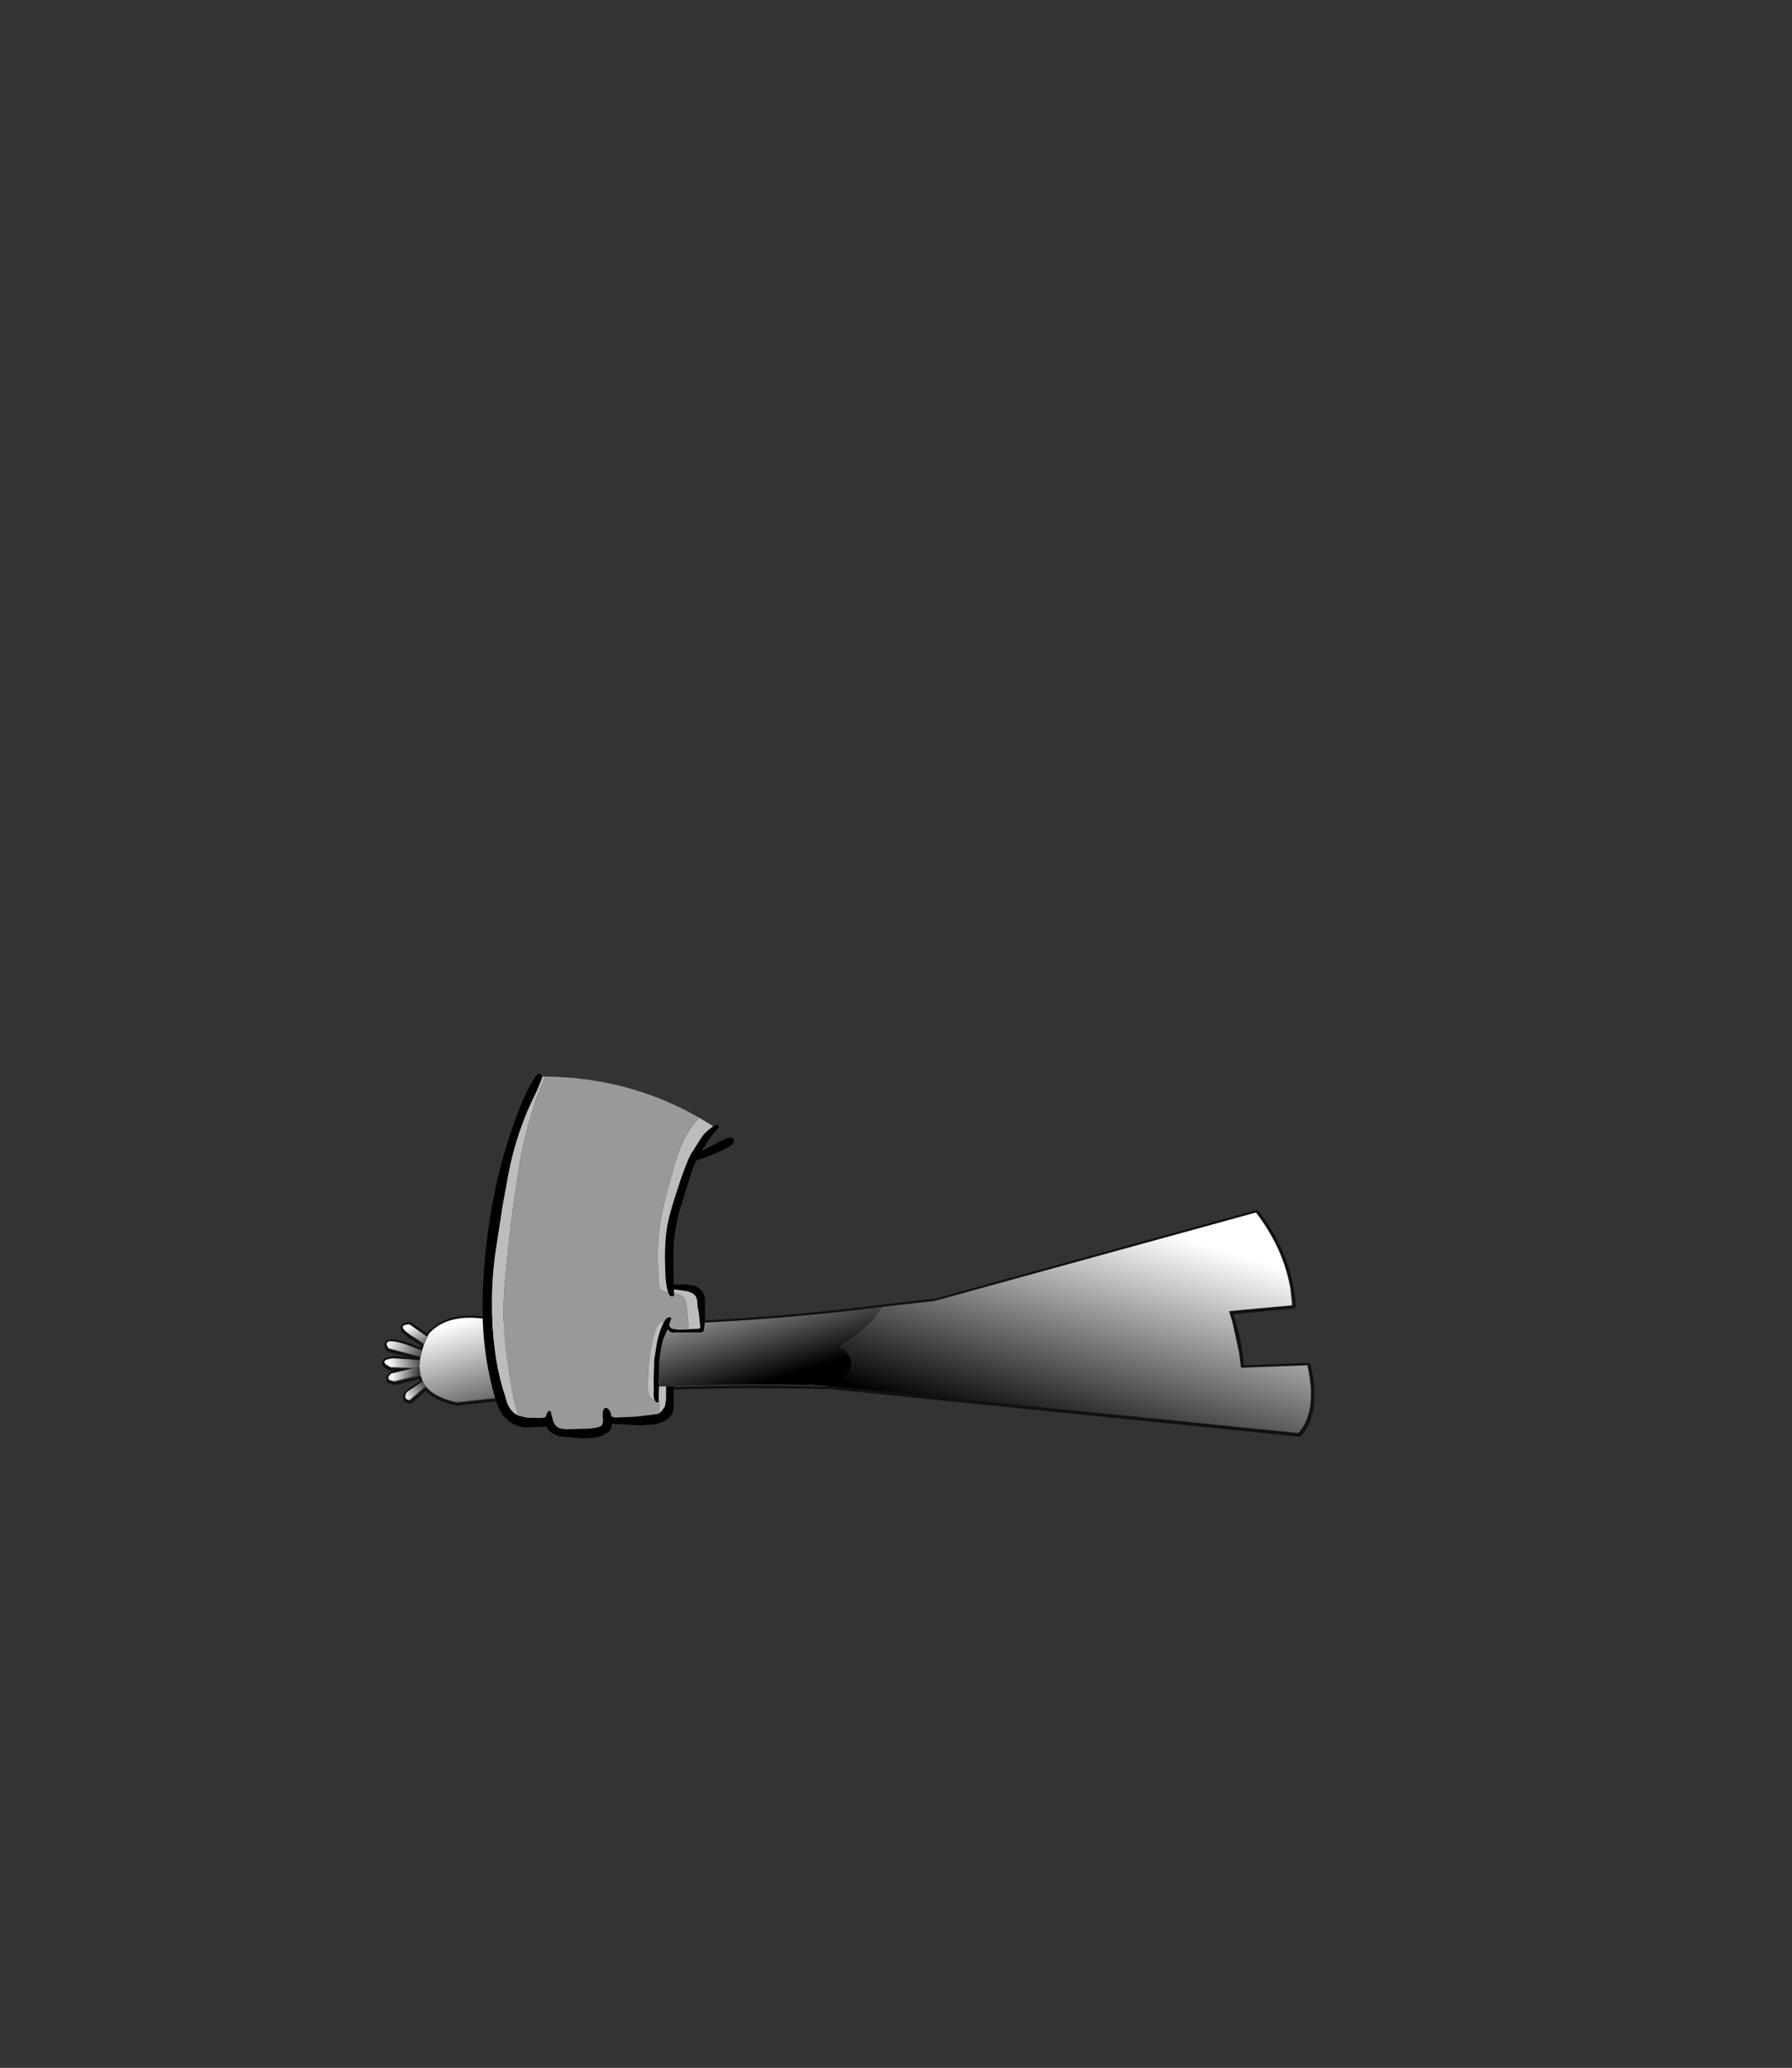 <?xml version="1.0" encoding="UTF-8" standalone="no"?>
<svg xmlns:xlink="http://www.w3.org/1999/xlink" height="531.5px" width="460.6px" xmlns="http://www.w3.org/2000/svg">
  <rect width="100%" height="100%" fill="#333333" stroke="none"/>
  <g transform="matrix(1.0, 0.0, 0.0, 1.0, 193.65, 334.05)">
    <use height="58.2" transform="matrix(1.0, 0.0, 0.0, 1.0, -95.45, -23.0)" width="239.65" xlink:href="#shape0"/>
    <use height="103.8" transform="matrix(1.203, 1.523, -1.523, 1.203, 59.161, -111.043)" width="84.6" xlink:href="#sprite0"/>
    <use height="93.75" transform="matrix(1.0, 0.0, 0.0, 1.0, -69.6, -58.1)" width="64.6" xlink:href="#shape2"/>
  </g>
  <defs>
    <g id="shape0" transform="matrix(1.0, 0.0, 0.0, 1.0, 95.45, 23.0)">
      <path d="M71.8 -3.65 L53.3 -0.55 47.15 0.4 53.3 -0.55 71.8 -3.65 M135.0 -4.6 Q130.85 -16.4 129.2 -18.5 127.85 -20.25 118.9 -17.5 118.75 -17.35 96.4 -9.75 59.45 3.0 31.85 5.9 L30.35 5.85 33.35 2.0 46.5 0.5 47.15 0.4 129.3 -22.25 Q135.75 -13.85 137.75 -4.7 138.45 -1.65 138.65 1.55 L137.15 1.7 135.0 -4.6" fill="#6eab4d" fill-rule="evenodd" stroke="none"/>
      <path d="M31.85 5.9 Q59.45 3.0 96.4 -9.75 118.75 -17.35 118.9 -17.5 127.85 -20.25 129.2 -18.5 130.85 -16.4 135.0 -4.6 122.0 -4.1 92.25 -0.65 L54.2 4.2 67.3 6.1 85.9 7.2 Q87.6 6.35 98.3 6.25 L102.55 6.2 123.2 5.7 Q124.45 9.9 125.0 13.9 L123.4 13.95 123.05 13.95 93.75 15.2 52.35 17.55 59.85 18.2 60.2 18.15 61.2 18.2 61.6 18.65 61.75 18.5 66.2 18.85 98.55 21.1 120.4 22.65 125.15 22.7 127.0 22.9 Q127.3 22.25 127.3 19.35 L127.4 17.6 142.55 17.0 Q143.3 20.5 143.45 23.45 119.7 27.9 76.6 25.7 L20.9 22.25 20.9 21.5 Q29.15 16.55 22.2 12.2 26.25 9.8 29.4 6.75 L30.1 6.05 31.85 5.9" fill="#148241" fill-rule="evenodd" stroke="none"/>
      <path d="M20.9 22.25 L76.6 25.7 Q119.7 27.9 143.45 23.45 143.7 30.55 140.25 34.45 L20.9 22.35 20.9 22.25 M127.4 17.6 L127.3 19.35 Q127.3 22.25 127.0 22.9 L125.15 22.7 120.4 22.65 98.55 21.1 66.2 18.85 61.75 18.5 61.6 18.65 61.2 18.2 60.2 18.15 59.85 18.2 52.35 17.55 93.75 15.2 123.05 13.95 123.4 13.95 125.0 13.9 125.45 17.65 127.4 17.6 M123.2 5.7 L102.55 6.2 98.3 6.25 Q87.6 6.35 85.9 7.2 L67.3 6.1 54.2 4.2 92.25 -0.65 Q122.0 -4.1 135.0 -4.6 L137.15 1.7 124.9 2.85 124.7 2.9 122.4 3.1 123.2 5.7 M61.2 18.2 L82.7 19.3 Q104.7 20.45 125.6 20.5 L125.45 17.65 125.6 20.5 Q104.7 20.45 82.7 19.3 L61.2 18.2 M86.6 5.9 L122.4 3.1 86.6 5.9" fill="#076607" fill-rule="evenodd" stroke="none"/>
      <path d="M33.35 2.0 L30.35 5.85 30.1 5.85 28.75 5.75 19.45 6.45 3.55 8.95 -9.6 9.7 -29.3 10.7 Q-41.75 11.5 -58.45 10.15 -62.85 9.75 -71.75 7.5 -78.7 6.6 -83.05 9.35 L-83.25 8.95 Q-77.75 2.85 -65.5 5.8 -19.6 8.7 33.35 2.0" fill="#ffffff" fill-rule="evenodd" stroke="none"/>
      <path d="M29.4 6.75 Q26.25 9.8 22.2 12.2 29.15 16.55 20.9 21.5 L19.65 22.1 -28.15 20.05 Q-41.95 18.2 -55.3 20.05 L-71.0 21.3 Q-78.0 20.5 -83.25 13.9 L-84.6 11.85 -84.5 11.65 -83.65 9.75 -83.05 9.35 Q-78.7 6.6 -71.75 7.5 -62.85 9.75 -58.45 10.15 -41.75 11.5 -29.3 10.7 L-9.6 9.7 3.55 8.95 19.45 6.45 28.75 5.75 28.8 5.95 28.5 6.2 29.0 6.2 29.4 6.75" fill="url(#gradient0)" fill-rule="evenodd" stroke="none"/>
      <path d="M18.6 22.25 L18.25 22.25 16.1 22.2 14.75 22.15 Q-0.75 21.8 -16.05 22.25 -46.55 23.0 -76.2 26.5 -81.85 25.25 -84.15 22.4 L-84.85 21.2 -85.45 19.5 -85.65 17.8 -85.7 17.4 -85.6 15.75 -85.4 14.85 -85.0 13.3 -84.6 11.85 -83.25 13.9 Q-78.0 20.5 -71.0 21.3 L-55.3 20.05 Q-41.95 18.2 -28.15 20.05 L19.65 22.1 19.6 22.15 18.6 22.25" fill="#ddf0bb" fill-rule="evenodd" stroke="none"/>
      <path d="M-84.15 22.4 L-88.2 26.0 -88.8 25.85 -85.05 22.5 -85.65 21.75 -84.85 21.2 -84.15 22.4 M-85.45 19.5 L-92.15 21.2 -93.4 20.8 -86.8 18.7 -86.65 18.1 -86.7 17.7 -86.85 17.75 -93.15 17.55 -94.4 16.8 -87.1 17.05 -86.4 17.0 -86.65 16.2 -86.8 15.6 -85.6 15.75 -85.7 17.4 -86.7 17.7 -85.65 17.8 -85.45 19.5 M-85.4 14.85 L-93.65 12.7 -93.95 12.1 Q-93.75 12.1 -93.65 12.25 L-89.4 13.1 -86.05 13.4 -85.85 13.0 -85.0 13.3 -85.4 14.85 M-84.5 11.65 L-86.45 10.25 Q-90.4 7.95 -89.9 7.05 L-87.0 9.1 Q-85.05 10.35 -84.35 9.8 L-84.1 9.45 -83.65 9.75 -84.5 11.65" fill="#ccb78c" fill-rule="evenodd" stroke="none"/>
      <path d="M-88.8 25.85 Q-89.75 25.45 -88.95 23.95 L-85.65 21.75 -85.05 22.5 -88.8 25.85 M-93.4 20.8 Q-94.1 20.25 -92.95 19.25 L-86.85 17.75 -86.7 17.7 -86.65 18.1 -86.8 18.7 -93.4 20.8 M-94.4 16.8 L-94.65 16.5 Q-95.1 15.55 -92.35 15.25 L-86.8 15.6 -86.65 16.2 -86.4 17.0 -87.1 17.05 -94.4 16.8 M-93.95 12.1 L-94.1 11.85 Q-94.4 10.0 -88.9 11.8 L-85.85 13.0 -86.05 13.4 -89.4 13.1 -93.65 12.25 Q-93.75 12.1 -93.95 12.1 M-89.9 7.05 Q-89.7 6.6 -88.25 6.55 L-84.1 9.45 -84.35 9.8 Q-85.05 10.35 -87.0 9.1 L-89.9 7.05" fill="#dedcad" fill-rule="evenodd" stroke="none"/>
      <path d="M47.15 0.4 L53.3 -0.55 71.8 -3.65 M30.1 6.05 L29.4 6.75 Q26.25 9.8 22.2 12.2 29.15 16.55 20.9 21.5 L19.65 22.1 19.6 22.15 19.5 22.2 18.6 22.25 18.25 22.25 16.1 22.2 14.75 22.15 Q-0.75 21.8 -16.05 22.25 -46.55 23.0 -76.2 26.5 -81.85 25.25 -84.15 22.4 L-88.2 26.0 -88.8 25.85 Q-89.75 25.45 -88.95 23.95 L-85.65 21.75 -84.85 21.2 -85.45 19.5 -92.15 21.2 -93.4 20.8 Q-94.1 20.25 -92.95 19.25 L-86.85 17.75 -93.15 17.55 -94.4 16.8 M143.45 23.45 Q143.3 20.5 142.55 17.0 L127.4 17.6 125.45 17.65 125.6 20.5 Q104.7 20.45 82.7 19.3 L61.2 18.2 60.2 18.15 59.85 18.2 M125.0 13.9 Q124.45 9.9 123.2 5.7 L122.4 3.1 86.6 5.9 M137.15 1.7 L138.65 1.55 Q138.45 -1.65 137.75 -4.7 135.75 -13.85 129.3 -22.25 L47.15 0.4 46.5 0.5 33.35 2.0 30.35 5.85 30.1 6.05 M124.7 2.9 L122.4 3.1 M125.0 13.9 L125.45 17.65 M137.15 1.7 L124.9 2.85 M143.45 23.45 Q143.7 30.55 140.25 34.45 L20.9 22.35 19.7 22.2 19.5 22.2 M-94.65 16.5 Q-95.1 15.55 -92.35 15.25 L-86.8 15.6 -85.6 15.75 -85.4 14.85 -93.65 12.7 -93.95 12.1 M-94.1 11.85 Q-94.4 10.0 -88.9 11.8 L-85.85 13.0 -85.0 13.3 -84.6 11.85 -84.5 11.65 -86.45 10.25 Q-90.4 7.95 -89.9 7.05 -89.7 6.6 -88.25 6.55 L-84.1 9.45 -83.65 9.75 -83.25 8.95 Q-77.75 2.85 -65.5 5.8 -19.6 8.7 33.35 2.0 M-83.65 9.75 L-84.5 11.65 M19.7 22.2 L19.6 22.15 18.6 22.25 M-85.7 17.4 L-85.6 15.75 M-85.65 17.8 L-85.7 17.4 -86.7 17.7 -85.65 17.8 -85.45 19.5 M-85.4 14.85 L-85.0 13.3 M-86.85 17.75 L-86.7 17.7 M-84.15 22.4 L-84.85 21.2" fill="none" stroke="#000000" stroke-linecap="round" stroke-linejoin="round" stroke-opacity="0.663" stroke-width="1.5"/>
    </g>
    <linearGradient gradientTransform="matrix(0.064, 6.0E-4, -1.0E-4, 0.01, -13.1, 13.7)" gradientUnits="userSpaceOnUse" id="gradient0" spreadMethod="pad" x1="-819.2" x2="819.2">
      <stop offset="0.0" stop-color="#f9fede"/>
      <stop offset="0.698" stop-color="#f9fede"/>
      <stop offset="1.0" stop-color="#99d496"/>
    </linearGradient>
    <g id="sprite0" transform="matrix(1.0, 0.0, 0.0, 1.0, -0.3, 0.0)">
      <use height="103.8" transform="matrix(1.0, 0.0, 0.0, 1.0, 0.3, 0.0)" width="84.6" xlink:href="#shape1"/>
    </g>
    <g id="shape1" transform="matrix(1.0, 0.0, 0.0, 1.0, -0.3, 0.0)">
      <path d="M37.65 46.55 L41.25 40.75 41.4 40.45 58.5 0.0 Q63.95 0.1 68.3 2.2 L69.2 2.65 71.1 3.85 70.7 4.5 67.25 9.8 67.2 9.9 66.55 10.9 67.85 11.4 71.75 13.3 73.4 14.3 78.6 7.2 Q80.25 8.0 81.5 8.9 84.45 11.05 84.9 13.7 L42.15 57.9 42.0 57.95 Q42.1 52.95 38.2 54.3 38.55 51.9 38.3 49.65 L38.25 49.15 38.75 48.4 38.25 49.0 37.65 46.55" fill="url(#gradient1)" fill-rule="evenodd" stroke="none"/>
      <path d="M42.0 57.95 L42.0 58.0 42.3 57.75 41.95 58.15 42.0 58.15 41.95 58.15 40.3 59.95 40.1 60.2 39.65 60.5 39.85 60.5 Q34.75 66.65 30.05 73.0 20.6 85.55 12.55 98.65 10.25 100.55 8.35 100.55 L7.65 100.45 6.75 100.15 6.0 99.7 5.85 99.6 5.2 99.0 4.9 98.65 4.4 98.0 3.95 97.35 3.9 97.25 3.4 96.3 3.2 95.9 Q2.5 91.75 7.6 87.7 23.45 70.1 37.65 46.55 L38.25 49.0 38.75 48.4 38.25 49.15 38.3 49.65 Q38.55 51.9 38.2 54.3 42.1 52.95 42.0 57.95" fill="url(#gradient2)" fill-rule="evenodd" stroke="none"/>
      <path d="M40.1 60.2 L39.85 60.5 39.65 60.5 40.1 60.2" fill="url(#gradient3)" fill-rule="evenodd" stroke="none"/>
      <path d="M3.9 97.25 L2.7 97.6 Q0.5 98.45 0.3 98.0 0.2 97.75 0.65 97.15 L3.15 96.4 3.4 96.3 3.9 97.25" fill="url(#gradient4)" fill-rule="evenodd" stroke="none"/>
      <path d="M4.9 98.65 L1.4 101.3 1.05 101.25 0.9 101.2 Q0.05 100.75 2.55 99.1 L4.4 98.0 4.9 98.65" fill="url(#gradient5)" fill-rule="evenodd" stroke="none"/>
      <path d="M8.35 100.55 L8.5 103.35 8.25 103.55 Q7.8 103.8 7.45 103.0 L7.65 100.45 8.35 100.55" fill="url(#gradient6)" fill-rule="evenodd" stroke="none"/>
      <path d="M6.75 100.15 L5.3 103.4 4.75 103.8 Q4.3 103.9 4.25 103.1 L5.6 100.15 6.0 99.7 6.75 100.15" fill="url(#gradient7)" fill-rule="evenodd" stroke="none"/>
      <path d="M5.6 100.15 L3.5 102.65 2.8 102.9 2.6 102.9 Q2.1 102.8 2.85 101.6 L5.2 99.0 5.85 99.6 5.6 100.15" fill="url(#gradient8)" fill-rule="evenodd" stroke="none"/>
    </g>
    <linearGradient gradientTransform="matrix(-0.011, -0.016, 0.029, -0.02, 56.35, 28.15)" gradientUnits="userSpaceOnUse" id="gradient1" spreadMethod="pad" x1="-819.2" x2="819.2">
      <stop offset="0.0" stop-color="#000000"/>
      <stop offset="1.0" stop-color="#ffffff"/>
    </linearGradient>
    <linearGradient gradientTransform="matrix(-0.011, -0.004, 0.012, -0.03, 20.2, 78.0)" gradientUnits="userSpaceOnUse" id="gradient2" spreadMethod="pad" x1="-819.2" x2="819.2">
      <stop offset="0.0" stop-color="#000000"/>
      <stop offset="1.0" stop-color="#ffffff"/>
    </linearGradient>
    <linearGradient gradientTransform="matrix(0.001, 0.0, 0.0, 0.001, 40.5, 59.5)" gradientUnits="userSpaceOnUse" id="gradient3" spreadMethod="pad" x1="-819.2" x2="819.2">
      <stop offset="0.0" stop-color="#000000"/>
      <stop offset="1.0" stop-color="#ffffff"/>
    </linearGradient>
    <linearGradient gradientTransform="matrix(-0.003, -5.0E-4, 2.0E-4, -0.001, 3.4, 97.25)" gradientUnits="userSpaceOnUse" id="gradient4" spreadMethod="pad" x1="-819.2" x2="819.2">
      <stop offset="0.0" stop-color="#000000"/>
      <stop offset="1.0" stop-color="#ffffff"/>
    </linearGradient>
    <linearGradient gradientTransform="matrix(-0.004, 0.001, -6.0E-4, -0.002, 3.6, 99.15)" gradientUnits="userSpaceOnUse" id="gradient5" spreadMethod="pad" x1="-819.2" x2="819.2">
      <stop offset="0.0" stop-color="#000000"/>
      <stop offset="1.0" stop-color="#ffffff"/>
    </linearGradient>
    <linearGradient gradientTransform="matrix(-2.0E-4, 0.003, -0.002, -2.0E-4, 8.05, 101.4)" gradientUnits="userSpaceOnUse" id="gradient6" spreadMethod="pad" x1="-819.2" x2="819.2">
      <stop offset="0.0" stop-color="#000000"/>
      <stop offset="1.0" stop-color="#ffffff"/>
    </linearGradient>
    <linearGradient gradientTransform="matrix(-0.002, 0.002, -0.002, -0.002, 5.65, 101.15)" gradientUnits="userSpaceOnUse" id="gradient7" spreadMethod="pad" x1="-819.2" x2="819.2">
      <stop offset="0.0" stop-color="#000000"/>
      <stop offset="1.0" stop-color="#ffffff"/>
    </linearGradient>
    <linearGradient gradientTransform="matrix(-0.002, 0.003, -0.002, -0.001, 4.8, 100.15)" gradientUnits="userSpaceOnUse" id="gradient8" spreadMethod="pad" x1="-819.2" x2="819.2">
      <stop offset="0.0" stop-color="#000000"/>
      <stop offset="1.0" stop-color="#ffffff"/>
    </linearGradient>
    <g id="shape2" transform="matrix(1.0, 0.0, 0.0, 1.0, 69.6, 58.1)">
      <path d="M-54.25 -57.35 L-54.25 -57.3 Q-54.25 -56.95 -55.75 -53.5 -60.9 -43.35 -63.0 -32.15 L-64.5 -23.95 -66.4 -11.55 Q-68.15 2.0 -66.1 15.35 -65.3 20.35 -63.75 24.95 -63.05 28.55 -60.45 29.8 L-58.1 30.35 -55.8 30.4 -54.7 30.4 Q-53.75 30.4 -53.3 30.05 -53.05 28.55 -52.25 28.55 -51.95 28.95 -51.85 29.85 L-51.85 29.9 -51.8 29.9 -51.5 31.05 -51.5 31.2 -51.25 31.7 -51.15 31.85 -50.5 32.65 -50.4 32.75 Q-49.75 33.25 -47.85 33.3 L-44.25 33.2 Q-39.95 33.2 -38.95 32.3 -38.75 32.1 -38.65 30.95 -38.85 29.35 -38.65 28.65 -38.35 27.55 -37.65 27.85 -37.0 28.15 -36.65 29.15 L-36.5 30.0 -36.45 30.0 -35.65 30.3 -30.0 30.05 -24.7 29.4 -24.35 29.25 -23.55 28.6 -22.75 27.45 -22.45 25.55 -22.45 22.3 -20.55 22.25 -20.5 25.2 -20.5 27.55 Q-20.5 29.15 -21.6 30.25 -22.9 31.55 -25.55 32.05 L-29.0 32.3 -36.4 31.9 Q-36.45 32.65 -36.65 33.2 L-37.25 34.0 -38.7 34.9 Q-40.7 35.65 -44.3 35.65 L-49.8 35.1 Q-51.7 34.55 -52.6 33.6 L-53.2 32.6 -54.55 32.7 -55.8 32.7 -58.2 32.85 Q-63.7 32.55 -65.9 26.8 L-66.5 24.95 Q-69.9 12.8 -69.6 0.15 -69.35 -12.0 -67.2 -23.95 -65.35 -34.45 -61.85 -44.5 -60.25 -49.1 -58.25 -53.5 -55.85 -58.1 -55.1 -58.1 L-54.55 -57.85 -54.5 -57.8 -54.25 -57.35 M-24.35 25.95 L-24.35 26.25 -24.9 26.45 -25.45 25.75 -25.65 24.7 -25.6 22.8 -25.65 20.65 -25.6 19.05 -25.5 15.4 -24.85 11.3 Q-24.3 8.55 -23.5 6.75 L-23.0 5.75 Q-22.45 4.8 -21.85 4.5 L-21.8 4.5 Q-21.3 4.5 -21.1 4.8 L-21.1 4.9 -21.35 5.5 -21.65 6.4 -21.45 7.0 -20.9 7.45 -19.65 7.65 -19.3 7.7 -18.2 7.7 -16.6 7.6 -16.55 7.6 -15.85 7.55 -14.15 7.45 -14.0 7.45 -13.7 7.2 -13.7 6.75 -13.9 4.65 -14.1 3.05 -14.35 1.8 -14.45 0.4 Q-14.6 -1.9 -17.85 -2.3 L-20.45 -2.65 -20.4 -1.6 -20.4 -1.1 Q-20.35 -0.85 -21.0 -0.85 -21.55 -0.85 -21.9 -1.85 -22.4 -3.05 -22.6 -5.75 L-22.75 -10.65 Q-22.75 -15.75 -22.1 -19.2 -21.55 -22.2 -19.5 -28.45 -17.45 -34.8 -16.1 -37.35 L-13.25 -41.85 Q-12.35 -43.1 -10.85 -44.2 L-10.3 -44.55 Q-8.9 -45.5 -8.9 -44.05 -8.9 -44.55 -11.45 -41.1 L-13.4 -38.2 -10.35 -39.75 -7.15 -41.4 Q-5.0 -42.15 -5.0 -40.7 -5.0 -39.15 -14.75 -35.7 L-15.75 -33.3 -19.1 -22.55 Q-20.4 -17.7 -20.6 -11.8 L-20.5 -3.85 -17.9 -3.95 -14.85 -3.55 -13.5 -2.5 Q-12.7 -1.65 -12.5 -0.35 L-12.45 1.2 -12.45 4.3 Q-12.4 5.25 -12.5 5.95 L-12.75 7.8 -12.75 7.9 Q-12.75 8.2 -13.4 8.4 L-20.5 8.4 -20.6 8.45 -21.05 8.4 -21.45 8.2 -22.1 7.65 -23.25 10.3 -23.8 12.75 -24.2 15.5 -24.3 18.4 -24.3 19.05 -24.3 19.7 -24.3 20.65 -24.35 20.95 -24.25 22.2 -24.25 22.3 -24.25 22.75 -24.25 23.0 -24.3 23.0 -24.35 25.95" fill="#000000" fill-rule="evenodd" stroke="none"/>
      <path d="M-53.6 -57.35 L-53.85 -56.7 Q-58.4 -45.75 -60.3 -33.7 L-61.6 -24.9 Q-62.6 -18.2 -63.7 -6.65 -64.85 4.9 -63.55 13.95 -62.3 22.95 -61.5 25.95 L-60.45 29.8 Q-63.05 28.55 -63.75 24.95 -65.3 20.35 -66.1 15.35 -68.15 2.0 -66.4 -11.55 L-64.5 -23.95 -63.0 -32.15 Q-60.9 -43.35 -55.75 -53.5 -54.25 -56.95 -54.25 -57.3 L-54.25 -57.35 -53.6 -57.35 M-51.15 31.85 L-50.75 31.65 Q-50.5 32.0 -50.4 32.75 L-50.5 32.65 -51.15 31.85 M-24.35 29.25 L-24.1 26.0 -24.35 25.95 -24.3 23.0 -24.25 23.0 -24.25 22.75 -24.25 22.3 -22.45 22.3 -22.45 25.55 -22.75 27.45 -23.55 28.6 -24.35 29.25 M-25.45 25.75 L-25.8 25.65 -26.25 25.4 -26.65 24.95 -26.9 24.45 -27.1 23.3 -27.1 23.15 -27.1 21.4 -27.0 17.5 -26.4 13.05 Q-25.9 10.1 -25.2 8.15 -24.15 5.25 -23.0 5.65 L-23.0 5.75 -23.5 6.75 Q-24.3 8.55 -24.85 11.3 L-25.5 15.4 -25.6 19.05 -25.65 20.65 -25.6 22.8 -25.65 24.7 -25.45 25.75 M-16.55 7.6 L-17.2 1.35 Q-17.3 -1.15 -20.2 -1.6 L-20.4 -1.6 -20.45 -2.65 -17.85 -2.3 Q-14.6 -1.9 -14.45 0.4 L-14.35 1.8 -14.1 3.05 -13.9 4.65 -13.7 6.75 -13.7 7.2 -14.0 7.45 -14.15 7.45 -15.85 7.55 -16.55 7.6 M-21.9 -1.85 L-22.5 -1.95 -23.75 -2.5 -24.15 -2.85 -24.4 -5.3 -24.55 -10.55 Q-24.55 -16.05 -23.95 -19.75 -23.5 -23.0 -21.65 -29.7 -19.85 -36.55 -18.65 -39.3 -17.6 -41.8 -16.1 -44.15 L-14.0 -46.7 -13.9 -46.75 -10.3 -44.55 -10.85 -44.2 Q-12.35 -43.1 -13.25 -41.85 L-16.1 -37.35 Q-17.45 -34.8 -19.5 -28.45 -21.55 -22.2 -22.1 -19.2 -22.75 -15.75 -22.75 -10.65 L-22.6 -5.75 Q-22.4 -3.05 -21.9 -1.85 M-24.3 19.7 L-24.25 22.2 -24.35 20.95 -24.3 20.65 -24.3 19.7" fill="#bdbdbd" fill-rule="evenodd" stroke="none"/>
      <path d="M-60.45 29.8 L-61.5 25.95 Q-62.3 22.95 -63.55 13.95 -64.85 4.9 -63.7 -6.65 -62.6 -18.2 -61.6 -24.9 L-60.3 -33.7 Q-58.4 -45.75 -53.85 -56.7 L-53.6 -57.35 Q-32.0 -57.15 -13.9 -46.75 L-14.0 -46.7 -16.1 -44.15 Q-17.6 -41.8 -18.65 -39.3 -19.85 -36.55 -21.65 -29.7 -23.5 -23.0 -23.95 -19.75 -24.55 -16.05 -24.55 -10.55 L-24.4 -5.3 -24.15 -2.85 -23.75 -2.5 -22.5 -1.95 -21.9 -1.85 Q-21.55 -0.85 -21.0 -0.85 -20.35 -0.85 -20.4 -1.1 L-20.4 -1.6 -20.2 -1.6 Q-17.3 -1.15 -17.2 1.35 L-16.55 7.6 -16.6 7.6 -18.2 7.7 -19.3 7.7 -19.65 7.65 -20.9 7.45 -21.45 7.0 -21.65 6.4 -21.35 5.5 -21.1 4.9 -21.1 4.8 Q-21.3 4.5 -21.8 4.5 L-21.85 4.5 Q-22.45 4.8 -23.0 5.75 L-23.0 5.65 Q-24.15 5.25 -25.2 8.15 -25.9 10.1 -26.4 13.05 L-27.0 17.5 -27.1 21.4 -27.1 23.15 -27.1 23.3 -26.9 24.45 -26.65 24.95 -26.25 25.4 -25.8 25.65 -25.45 25.75 -24.9 26.45 -24.35 26.25 -24.35 25.95 -24.1 26.0 -24.35 29.25 -24.7 29.4 -30.0 30.05 -35.65 30.3 -36.45 30.0 -36.5 30.0 -36.65 29.15 Q-37.0 28.15 -37.65 27.85 -38.35 27.55 -38.65 28.65 -38.85 29.35 -38.65 30.95 -38.75 32.1 -38.95 32.3 -39.95 33.2 -44.25 33.2 L-47.85 33.3 Q-49.75 33.25 -50.4 32.75 -50.5 32.0 -50.75 31.65 L-51.15 31.85 -51.25 31.7 -51.5 31.2 -51.5 31.05 -51.8 29.9 -51.85 29.9 -51.85 29.85 Q-51.95 28.95 -52.25 28.55 -53.05 28.55 -53.3 30.05 -53.75 30.4 -54.7 30.4 L-55.8 30.4 -58.1 30.35 -60.45 29.8" fill="#999999" fill-rule="evenodd" stroke="none"/>
    </g>
  </defs>
</svg>
